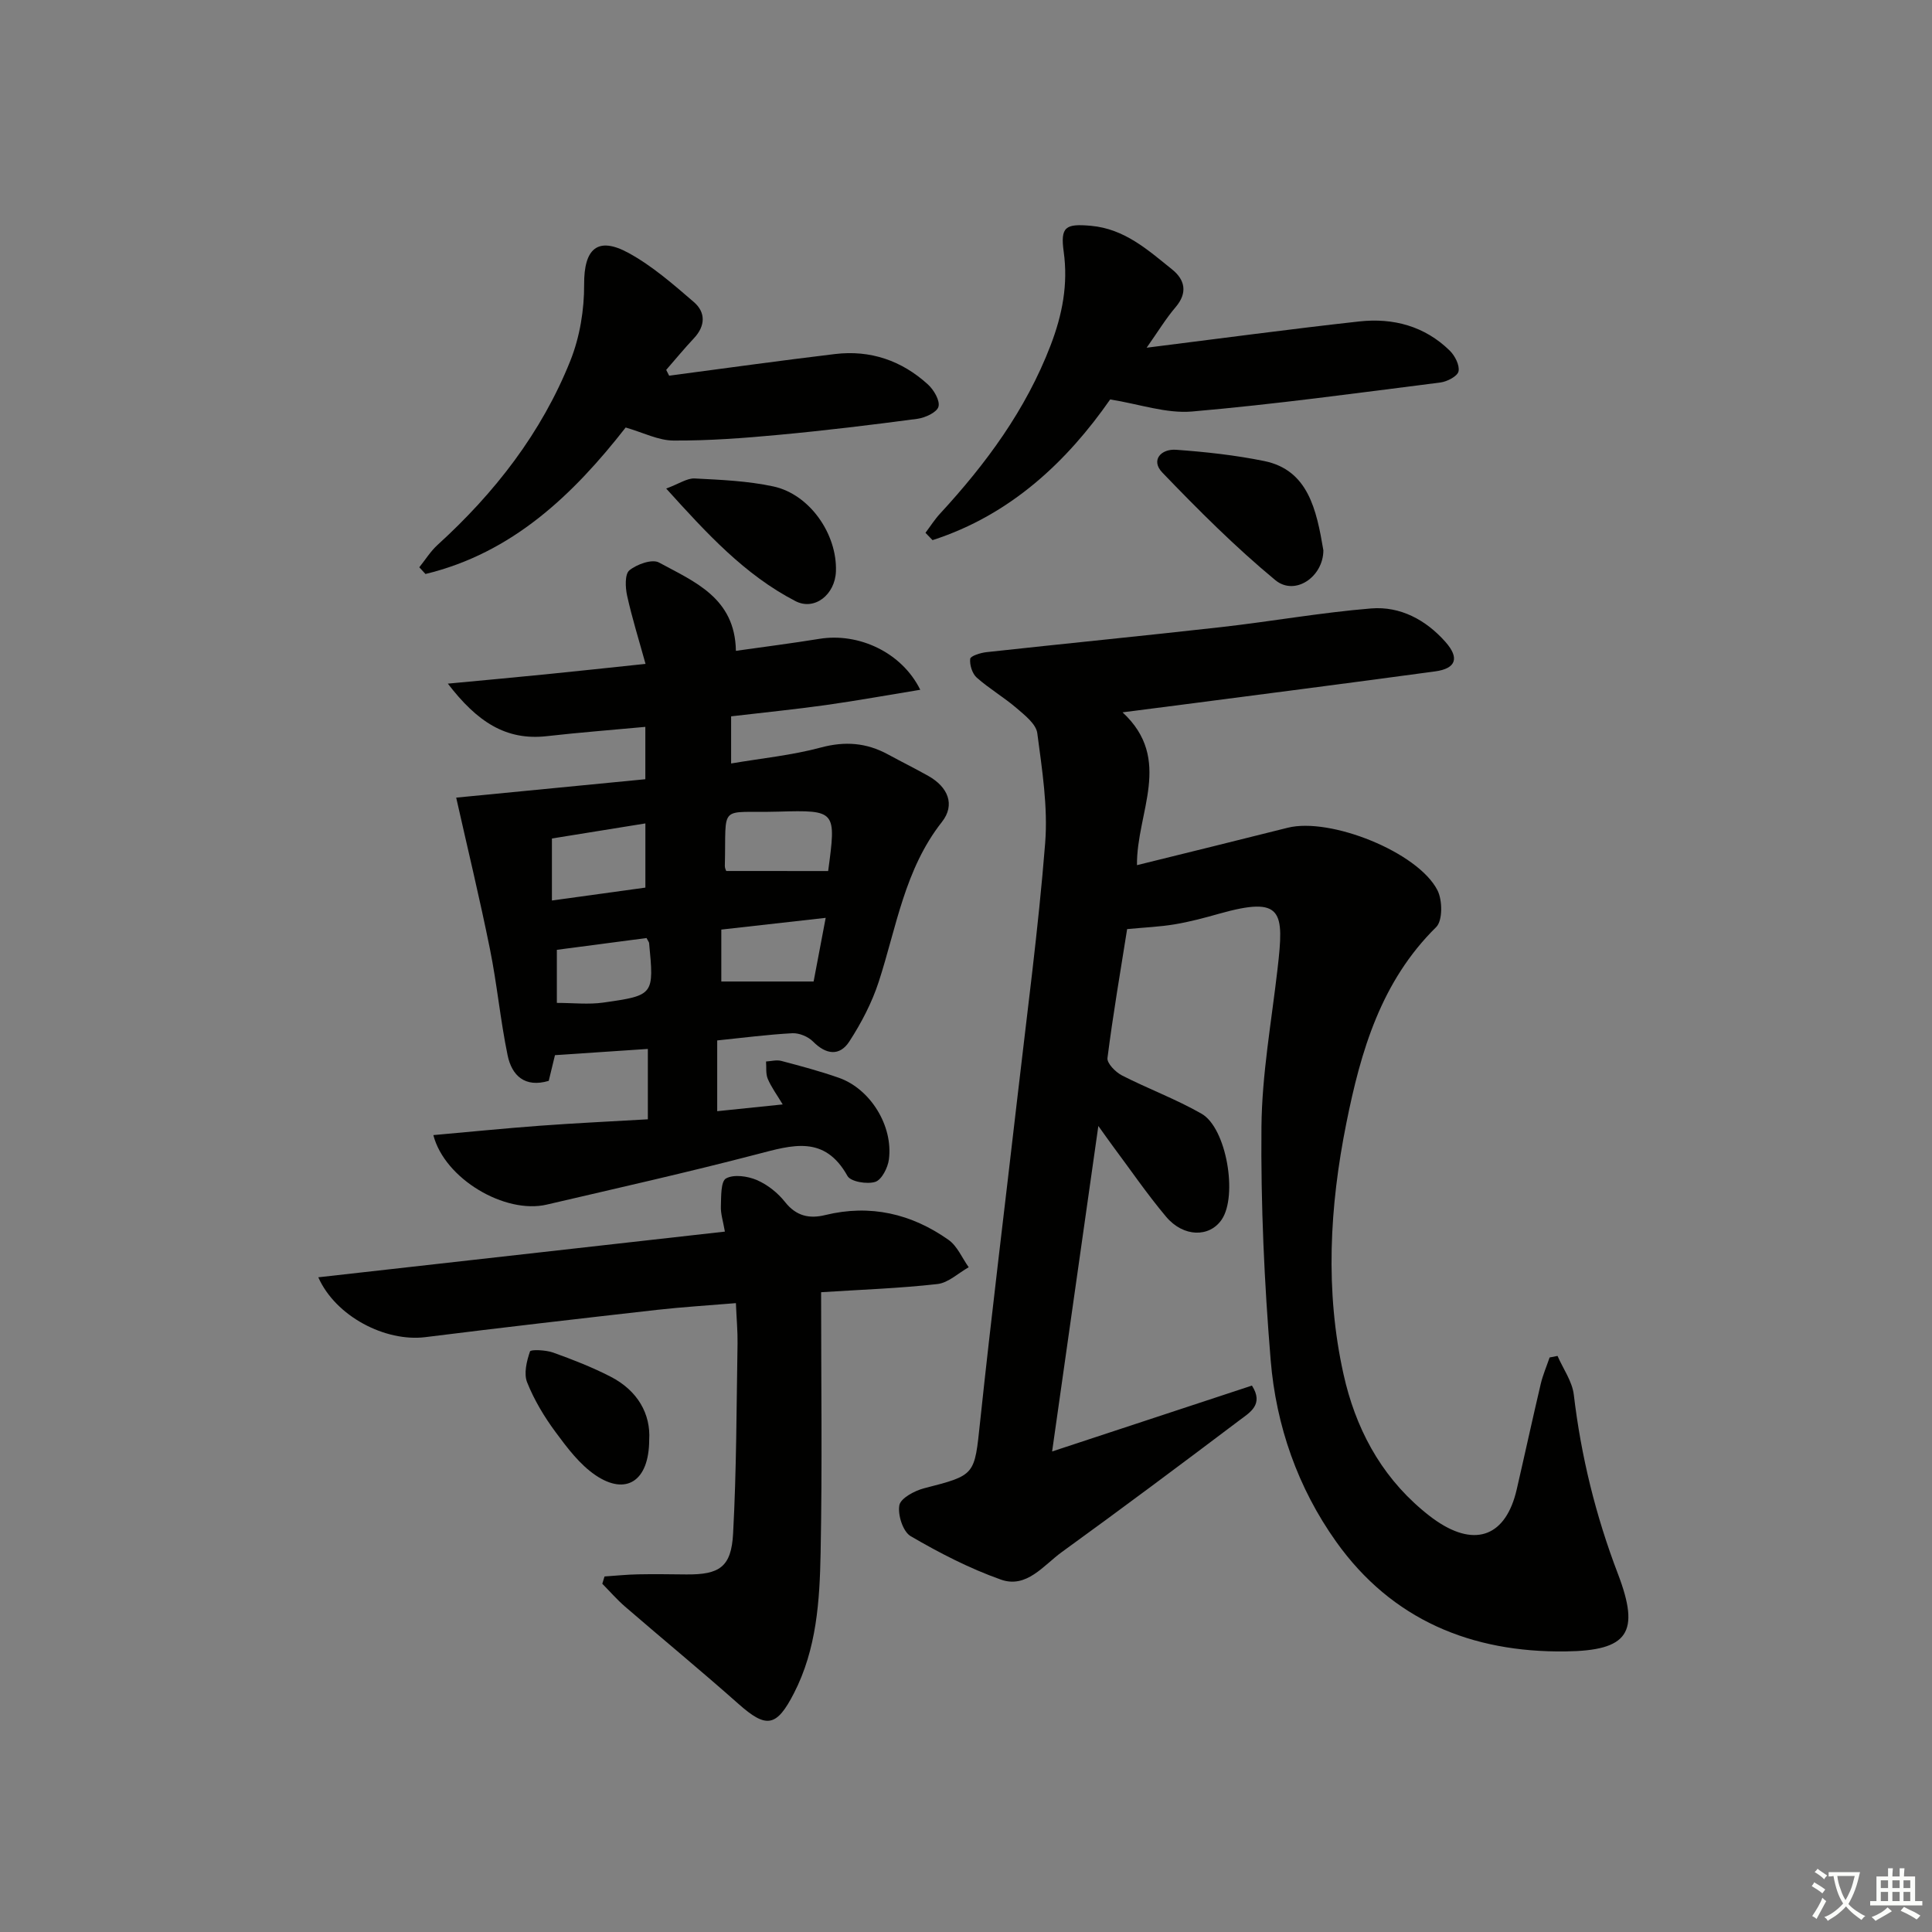 <svg enable-background="new 0 0 400 400" viewBox="0 0 400 400" xmlns="http://www.w3.org/2000/svg"><rect x="0" y="0" width="400" height="400" fill="#808080" stroke="none"/><path d="m377.9 391.2c-.2.3-.4.5-.6.8-.7-.6-1.4-1-2.2-1.5.2-.3.4-.5.5-.8.6.4 1.4.8 2.3 1.5zm-1.8 6.1c-.2-.2-.5-.4-.9-.6.4-.6.8-1.2 1.2-1.9s.7-1.3.9-1.9c.3.3.5.5.8.7-.7 1.3-1.4 2.6-2 3.7zm2.2-9c-.3.3-.5.5-.6.8-.6-.6-1.3-1.1-2-1.5.3-.3.5-.5.6-.7.6.5 1.3.9 2 1.4zm.3.2v-.9h2 4.5c-.3 1.3-.6 2.5-1 3.6s-.9 2.1-1.4 3c.4.5 1 1 1.6 1.4s1.2.8 1.9 1.1c-.3.2-.5.4-.8.8-.4-.3-1-.7-1.6-1.2s-1.2-1.1-1.6-1.6c-.5.6-1.1 1.1-1.7 1.6s-1.4.9-2.1 1.4c-.1-.3-.3-.5-.7-.8.6-.2 1.2-.5 1.9-1s1.4-1.1 2-1.8c-.5-.8-.9-1.6-1.2-2.5s-.6-2-.8-3.2c-.4.1-.7.1-1 .1zm2.5 2.7c.3 1 .7 1.7 1 2.2.3-.5.6-1.1 1-2s.6-1.9.9-3h-3.2-.4c.1.9.3 1.8.7 2.8z" fill="#fbfcfa"/><path d="m396.5 388.5v1.5 3.6h1.5v.9c-.4 0-1 0-1.7 0h-7.9c-.5 0-.9 0-1.2 0v-.9h1.3v-3.5c0-.7 0-1.2 0-1.6h2.4c0-.8 0-1.4 0-1.7h1c0 .3-.1.8-.1 1.7h1.5c0-.8 0-1.4 0-1.7h1c0 .3-.1.9-.1 1.7zm-8.2 9.2c-.2-.3-.5-.5-.8-.8.8-.3 1.4-.6 1.9-.9s1-.7 1.4-1.1c.3.3.6.5.9.8-1.6 1-2.8 1.6-3.4 2zm2.6-6.8v-1.6h-1.5v1.6zm0 2.7v-1.9h-1.5v1.9zm2.4-2.7v-1.6h-1.5v1.6zm0 2.7v-1.9h-1.5v1.9zm.2 2 .7-.8c.4.2.9.5 1.6.8s1.3.7 1.8 1c-.3.3-.5.6-.8.8-.4-.3-1.5-1-3.3-1.8zm2-4.7v-1.6h-1.4v1.6zm0 2.7v-1.9h-1.4v1.9z" fill="#fbfcfa"/><g fill="#010100"><path d="m217.83 300.51c14.31-4.72 27.82-9.17 41.37-13.64 2.52 3.93-.46 5.58-2.51 7.13-12.22 9.22-24.48 18.38-36.87 27.35-3.78 2.74-7.28 7.59-12.62 5.68-6.48-2.3-12.7-5.51-18.65-8.98-1.6-.93-2.71-4.4-2.35-6.4.26-1.46 3.15-3.01 5.13-3.52 10.69-2.74 10.41-2.67 11.59-13.75 2.36-22.29 5.12-44.54 7.68-66.81 2.03-17.66 4.39-35.3 5.79-53.02.59-7.51-.64-15.22-1.63-22.75-.25-1.9-2.58-3.72-4.29-5.19-2.62-2.25-5.66-4.02-8.25-6.32-.93-.83-1.49-2.63-1.35-3.89.07-.59 2.15-1.25 3.38-1.38 16.18-1.77 32.38-3.36 48.55-5.18 10.38-1.17 20.69-3.02 31.09-3.87 6.03-.49 11.35 2.38 15.38 6.94 2.95 3.33 2.18 5.5-2.11 6.09-17.94 2.44-35.89 4.74-53.84 7.08-3.28.43-6.56.84-10.91 1.4 10.54 9.75 2.86 20.73 2.99 31.64 10.66-2.64 20.93-5.15 31.19-7.74 8.79-2.22 27.01 5.03 31.03 12.96 1.04 2.05 1.08 6.26-.27 7.6-11.43 11.25-15.62 25.7-18.61 40.63-3.46 17.25-4.43 34.69-.57 51.99 2.42 10.88 7.47 20.59 16.2 27.99 1.01.86 2.06 1.69 3.16 2.43 8.08 5.44 14.29 2.96 16.49-6.61 1.68-7.27 3.26-14.57 4.97-21.83.44-1.87 1.22-3.66 1.84-5.49.55-.11 1.09-.22 1.64-.32 1.16 2.67 3.04 5.26 3.37 8.03 1.51 12.76 4.53 25.05 9.13 37.08 4.66 12.22 2.15 15.91-10.87 16.07-19.43.24-35.92-6.51-47.46-22.71-7.95-11.17-12.44-24.01-13.56-37.58-1.32-16.06-2.06-32.21-1.91-48.31.1-10.91 2.08-21.81 3.33-32.7 1.38-11.96 1.15-15.16-12.07-11.44-3.04.86-6.1 1.68-9.21 2.2-3.09.52-6.24.64-9.86.99-1.39 8.77-2.93 17.71-4.07 26.69-.14 1.08 1.66 2.91 2.97 3.59 5.44 2.79 11.24 4.92 16.52 7.95 5.16 2.96 7.51 16.97 4.16 21.91-2.53 3.73-7.92 3.68-11.52-.6-3.95-4.7-7.43-9.8-11.11-14.73-.76-1.02-1.49-2.08-2.91-4.05-3.26 22.88-6.36 44.74-9.57 67.39z"/><path d="m94.45 165.14c12.52-1.22 25.81-2.51 39.16-3.81 0-4.11 0-7.22 0-10.84-6.96.65-13.68 1.16-20.36 1.92-8.57.98-14.51-3.04-20.53-10.87 7.51-.71 13.89-1.29 20.27-1.93 6.58-.66 13.16-1.37 20.66-2.16-1.37-4.96-2.79-9.49-3.81-14.11-.38-1.71-.5-4.47.47-5.26 1.54-1.26 4.71-2.39 6.12-1.62 7.32 3.98 15.75 7.3 15.93 18.29 5.94-.84 11.64-1.57 17.32-2.49 8.05-1.3 17 2.75 20.85 10.55-6.75 1.1-13.11 2.26-19.51 3.16-6.41.9-12.86 1.54-19.65 2.34v9.76c6.32-1.08 12.57-1.69 18.56-3.3 5.03-1.35 9.46-1 13.91 1.42 2.77 1.51 5.61 2.91 8.36 4.46 4.06 2.28 5.63 5.95 2.81 9.53-7.72 9.81-9.4 21.77-13.07 33.06-1.41 4.34-3.6 8.54-6.09 12.38-2.01 3.1-4.83 2.75-7.52.02-1.01-1.02-2.86-1.79-4.28-1.72-5.11.27-10.19.94-15.56 1.49v14.65c4.45-.46 8.67-.89 13.56-1.4-1.19-1.99-2.35-3.55-3.09-5.29-.45-1.06-.26-2.39-.36-3.6 1.06-.06 2.19-.38 3.16-.12 4.01 1.06 8.03 2.13 11.93 3.5 6.5 2.29 11.25 9.93 10.35 16.89-.22 1.72-1.49 4.22-2.82 4.65-1.68.54-5.09-.02-5.76-1.22-4.76-8.54-11.45-6.39-18.72-4.5-14.44 3.77-29.01 7.04-43.54 10.43-8.63 2.02-21.14-5.31-23.48-14.39 7.45-.66 14.75-1.4 22.07-1.94 7.29-.54 14.59-.88 22.34-1.33 0-4.89 0-9.59 0-14.57-6.29.42-12.53.84-19.23 1.29-.39 1.6-.84 3.47-1.29 5.32-4.95 1.47-7.64-1.1-8.51-5.27-1.51-7.29-2.19-14.75-3.67-22.05-2.12-10.5-4.64-20.91-6.98-31.32zm77.01 15.2c1.68-12.49 1.68-12.64-10.29-12.3-12.59.36-10.77-1.93-11.1 11.27-.01.45.26.92.29 1.02 7.08.01 13.97.01 21.1.01zm-37.84 3.43c0-4.71 0-8.89 0-13.29-6.72 1.09-13.04 2.11-19.35 3.12v12.84c6.56-.9 12.76-1.76 19.35-2.67zm37.33 6.26c-7.51.84-14.47 1.63-21.61 2.43v10.75h19.11c.74-3.92 1.56-8.22 2.5-13.18zm-37.09 4.18c-6.21.82-12.38 1.63-18.57 2.44v10.99c3.41 0 6.58.37 9.64-.07 10.5-1.49 10.49-1.59 9.46-12.33-.01-.15-.15-.3-.53-1.03z"/><path d="m170 267.54c0 18.32.25 36.13-.1 53.93-.19 9.93-.81 19.94-5.53 29.11-3.6 7-5.7 7.32-11.48 2.19-7.71-6.84-15.67-13.39-23.47-20.13-1.68-1.45-3.15-3.15-4.72-4.74.15-.5.31-1.01.46-1.51 2.32-.15 4.63-.4 6.95-.44 3.33-.07 6.66-.01 9.99.02 6.85.06 9.31-1.52 9.68-8.46.71-13.11.7-26.25.92-39.38.04-2.47-.2-4.95-.34-8.33-5.6.47-10.97.79-16.31 1.39-16 1.81-32 3.65-47.98 5.65-8.26 1.03-18.57-4.27-22.17-12.39 28.01-3.15 55.76-6.27 84.18-9.46-.37-2.16-.89-3.7-.83-5.21.07-2.03-.04-5.19 1.07-5.8 1.61-.89 4.47-.48 6.38.34 2.21.95 4.34 2.65 5.84 4.55 2.32 2.93 5.05 3.5 8.33 2.69 9.32-2.27 17.83-.28 25.51 5.14 1.82 1.28 2.81 3.75 4.18 5.67-2.16 1.21-4.22 3.23-6.49 3.48-7.89.89-15.85 1.16-24.07 1.69z"/><path d="m229.85 82.7c-8.89 12.77-20.58 23.91-36.78 29.13-.49-.51-.97-1.01-1.46-1.52 1-1.33 1.9-2.76 3.03-3.98 9.53-10.34 17.74-21.46 22.86-34.79 2.46-6.4 3.66-12.67 2.73-19.41-.72-5.19.37-5.85 5.63-5.38 7 .63 11.8 5.01 16.81 9.03 2.62 2.1 3.3 4.8.73 7.81-2 2.34-3.61 5.01-6 8.4 15.42-1.93 29.71-3.86 44.03-5.44 7.01-.77 13.55.96 18.74 6.06 1.06 1.05 2.07 3.02 1.8 4.28-.22 1.01-2.35 2.12-3.74 2.3-17.13 2.17-34.25 4.52-51.45 6.01-5.35.45-10.89-1.54-16.93-2.5z"/><path d="m129.54 88.51c-10.92 13.97-23.49 25.99-41.45 30.33-.43-.46-.86-.92-1.28-1.39 1.25-1.55 2.32-3.3 3.78-4.63 11.86-10.79 21.54-23.23 27.5-38.15 1.95-4.89 2.88-10.52 2.85-15.81-.04-7.31 2.74-10.02 9.21-6.48 4.9 2.68 9.24 6.48 13.51 10.16 2.45 2.11 2.42 4.92.02 7.48-1.99 2.12-3.84 4.37-5.75 6.56.2.4.41.8.61 1.2 11.44-1.51 22.88-3.11 34.34-4.48 7.32-.88 13.83 1.36 19.24 6.3 1.22 1.11 2.53 3.34 2.18 4.6-.32 1.17-2.74 2.29-4.36 2.51-9.55 1.27-19.12 2.43-28.71 3.32-7.23.68-14.5 1.22-21.76 1.18-3.13 0-6.27-1.64-9.93-2.7z"/><path d="m273.99 113.94c-.01 5.46-5.86 9.54-9.95 6.17-8.28-6.85-15.93-14.51-23.39-22.27-2.47-2.57-.25-4.95 2.85-4.72 6.1.44 12.24 1.11 18.23 2.33 9.1 1.85 10.84 10.06 12.26 18.49z"/><path d="m137.93 101.15c2.67-.99 4.32-2.17 5.9-2.09 5.45.28 10.97.51 16.28 1.65 7.53 1.62 13.24 9.87 12.96 17.59-.17 4.79-4.41 8.21-8.39 6.15-10.48-5.43-18.3-13.95-26.75-23.3z"/><path d="m134.41 298.11c-.03 8.61-4.84 11.55-11.08 7.34-3.29-2.22-5.88-5.67-8.29-8.93-2.35-3.17-4.44-6.66-5.9-10.31-.73-1.82-.1-4.4.59-6.41.15-.44 3.27-.31 4.78.23 4.04 1.45 8.07 3.02 11.88 4.98 5.69 2.91 8.35 7.8 8.02 13.1z"/></g></svg>